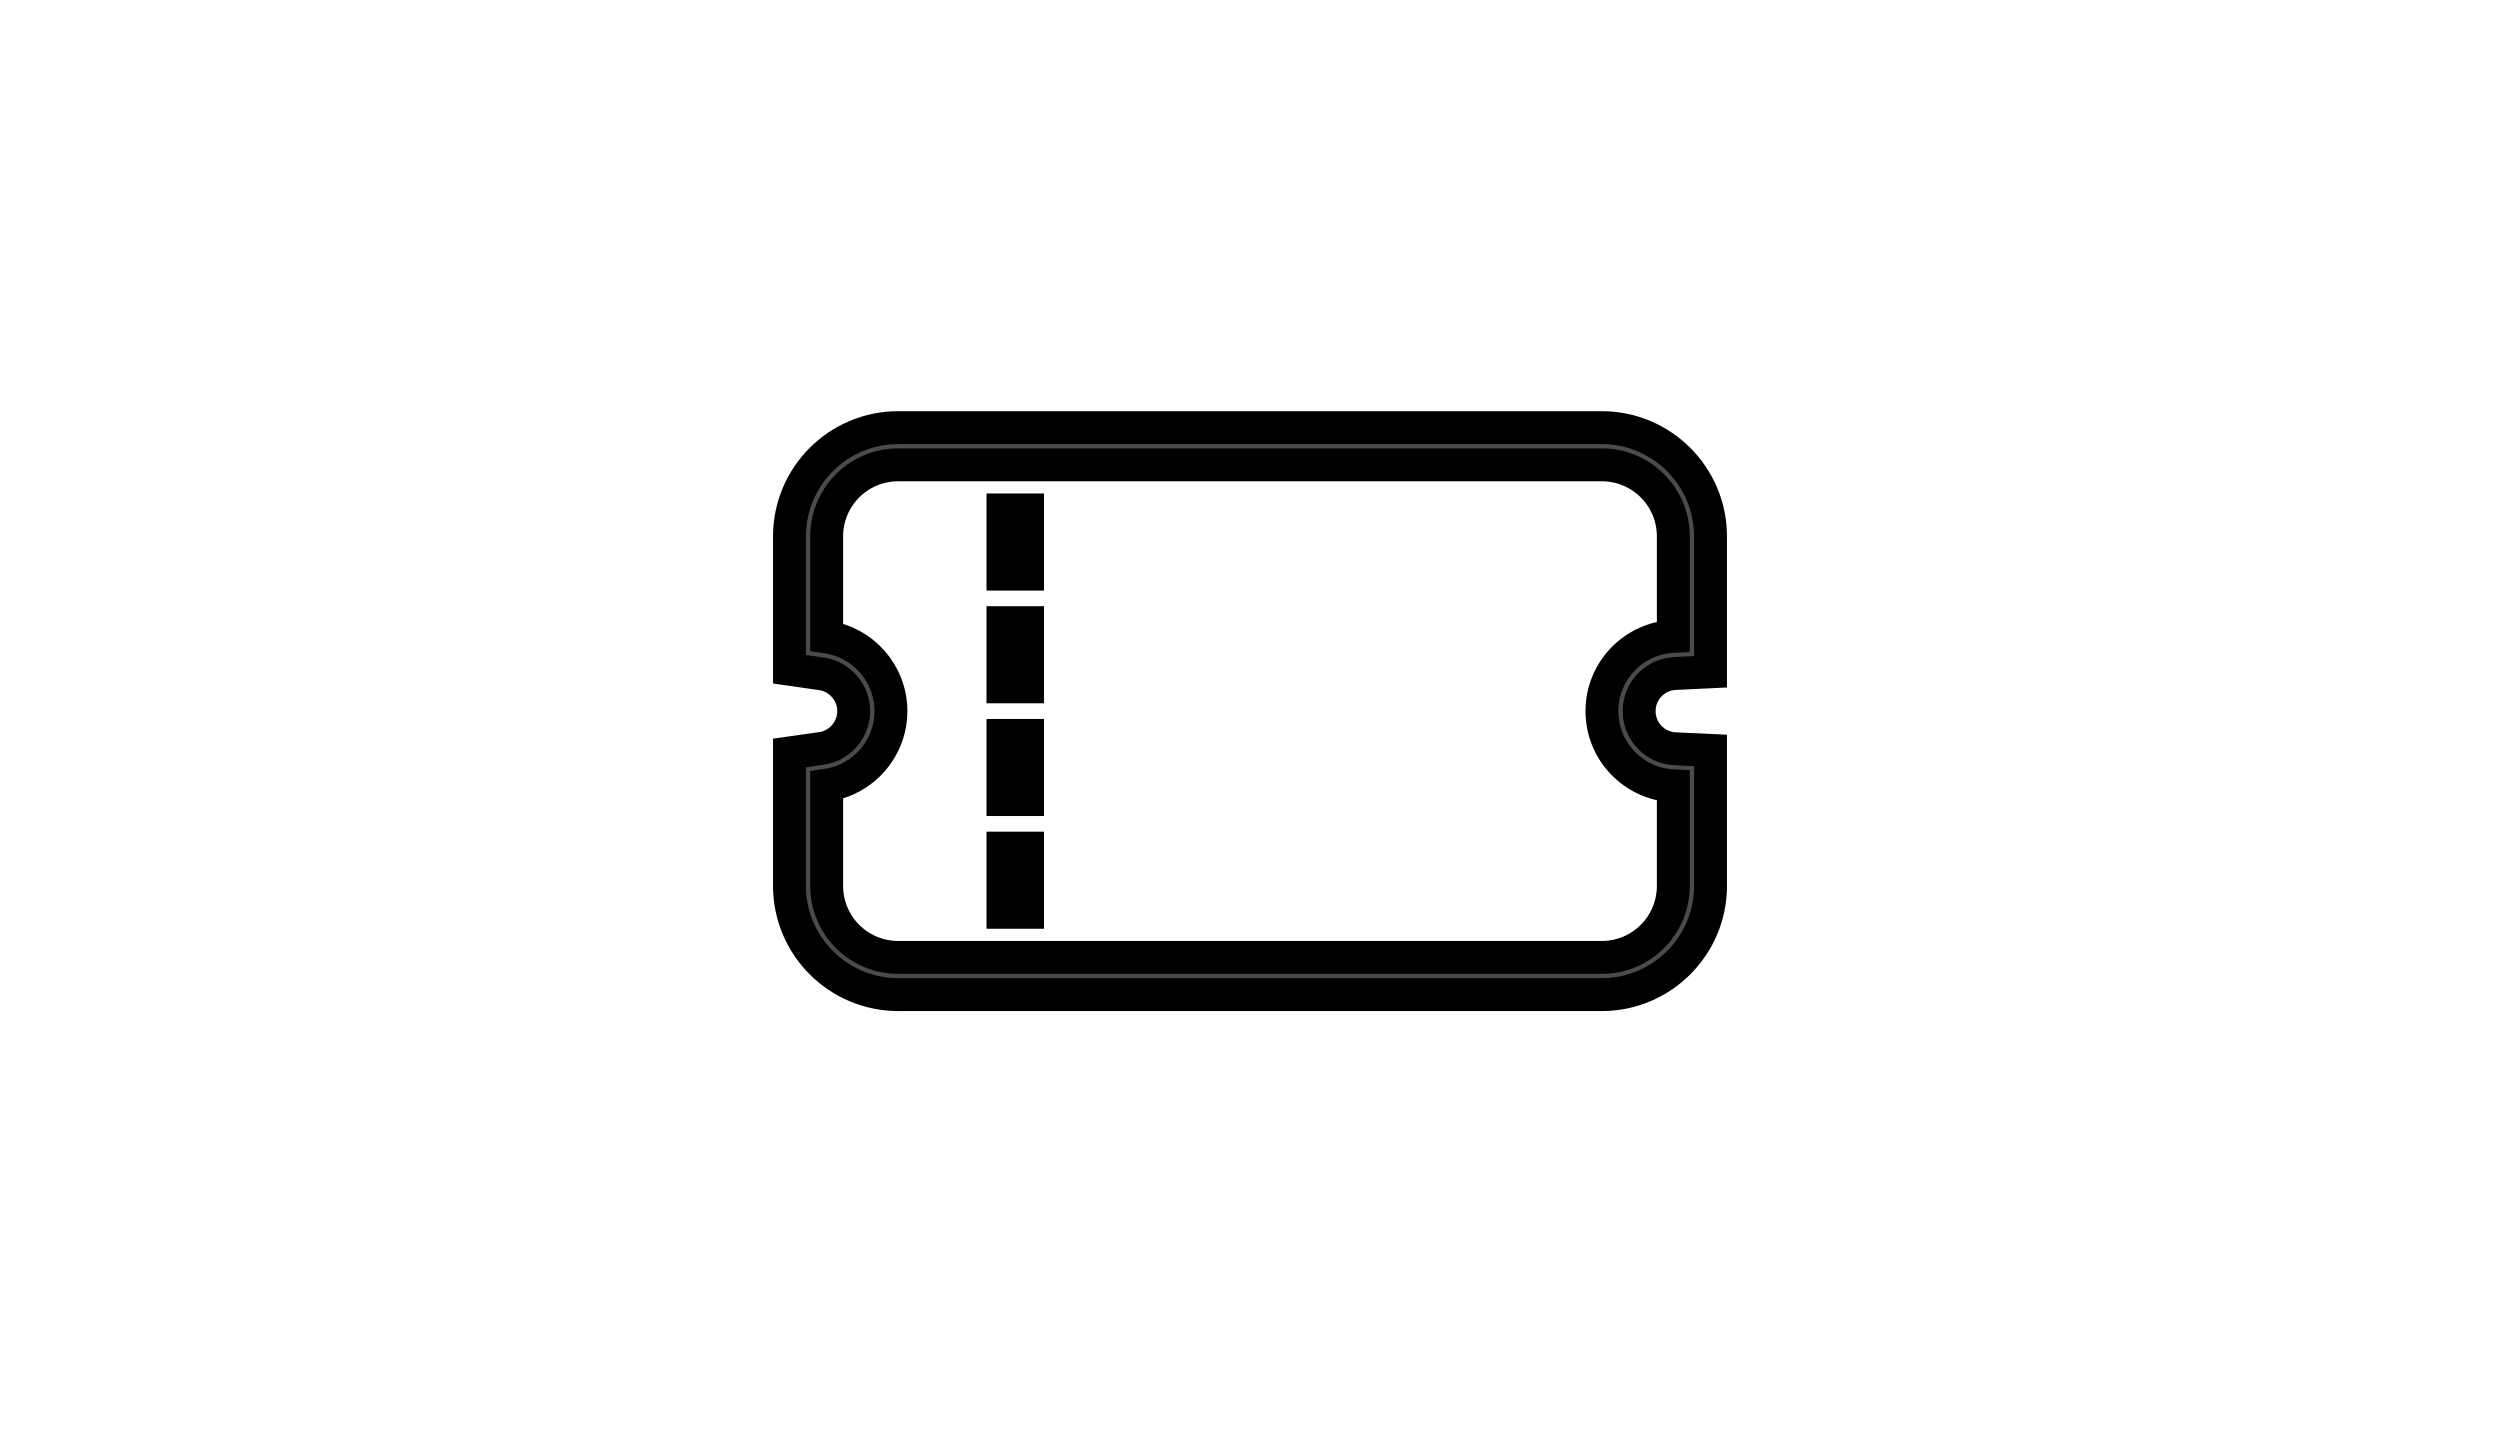 <svg width="76" height="44" viewBox="0 0 76 44" fill="none" xmlns="http://www.w3.org/2000/svg">
<rect width="76" height="44" fill="white"/>
<path d="M48.696 13H27.304C25.482 13 24 14.482 24 16.305V19.365V20.345L24.97 20.484C25.53 20.564 25.953 21.052 25.953 21.618C25.953 22.184 25.531 22.671 24.97 22.752L24 22.89V23.871V26.932C24 28.753 25.482 30.236 27.304 30.236H48.696C50.518 30.236 52 28.753 52 26.932V23.891V22.812L50.922 22.762C50.31 22.733 49.83 22.231 49.83 21.618C49.83 21.006 50.31 20.503 50.923 20.474L52 20.423V19.345V16.305C52 14.482 50.518 13 48.696 13ZM50.869 19.345C49.662 19.402 48.699 20.396 48.699 21.618C48.699 22.84 49.662 23.835 50.869 23.891V26.932C50.869 28.132 49.896 29.105 48.696 29.105H27.304C26.104 29.105 25.131 28.132 25.131 26.932V23.871C26.234 23.713 27.084 22.766 27.084 21.618C27.084 20.47 26.234 19.524 25.131 19.365V16.305C25.131 15.104 26.104 14.131 27.304 14.131H48.696C49.896 14.131 50.869 15.104 50.869 16.305V19.345Z" fill="#4B4B4B" stroke="black"/>
<path d="M31.238 25.783H30.49V27.734H31.238V25.783Z" fill="#4B4B4B" stroke="black"/>
<path d="M31.238 22.356H30.49V24.307H31.238V22.356Z" fill="#4B4B4B" stroke="black"/>
<path d="M31.238 18.929H30.49V20.88H31.238V18.929Z" fill="#4B4B4B" stroke="black"/>
<path d="M31.238 15.502H30.49V17.453H31.238V15.502Z" fill="#4B4B4B" stroke="black"/>
</svg>
